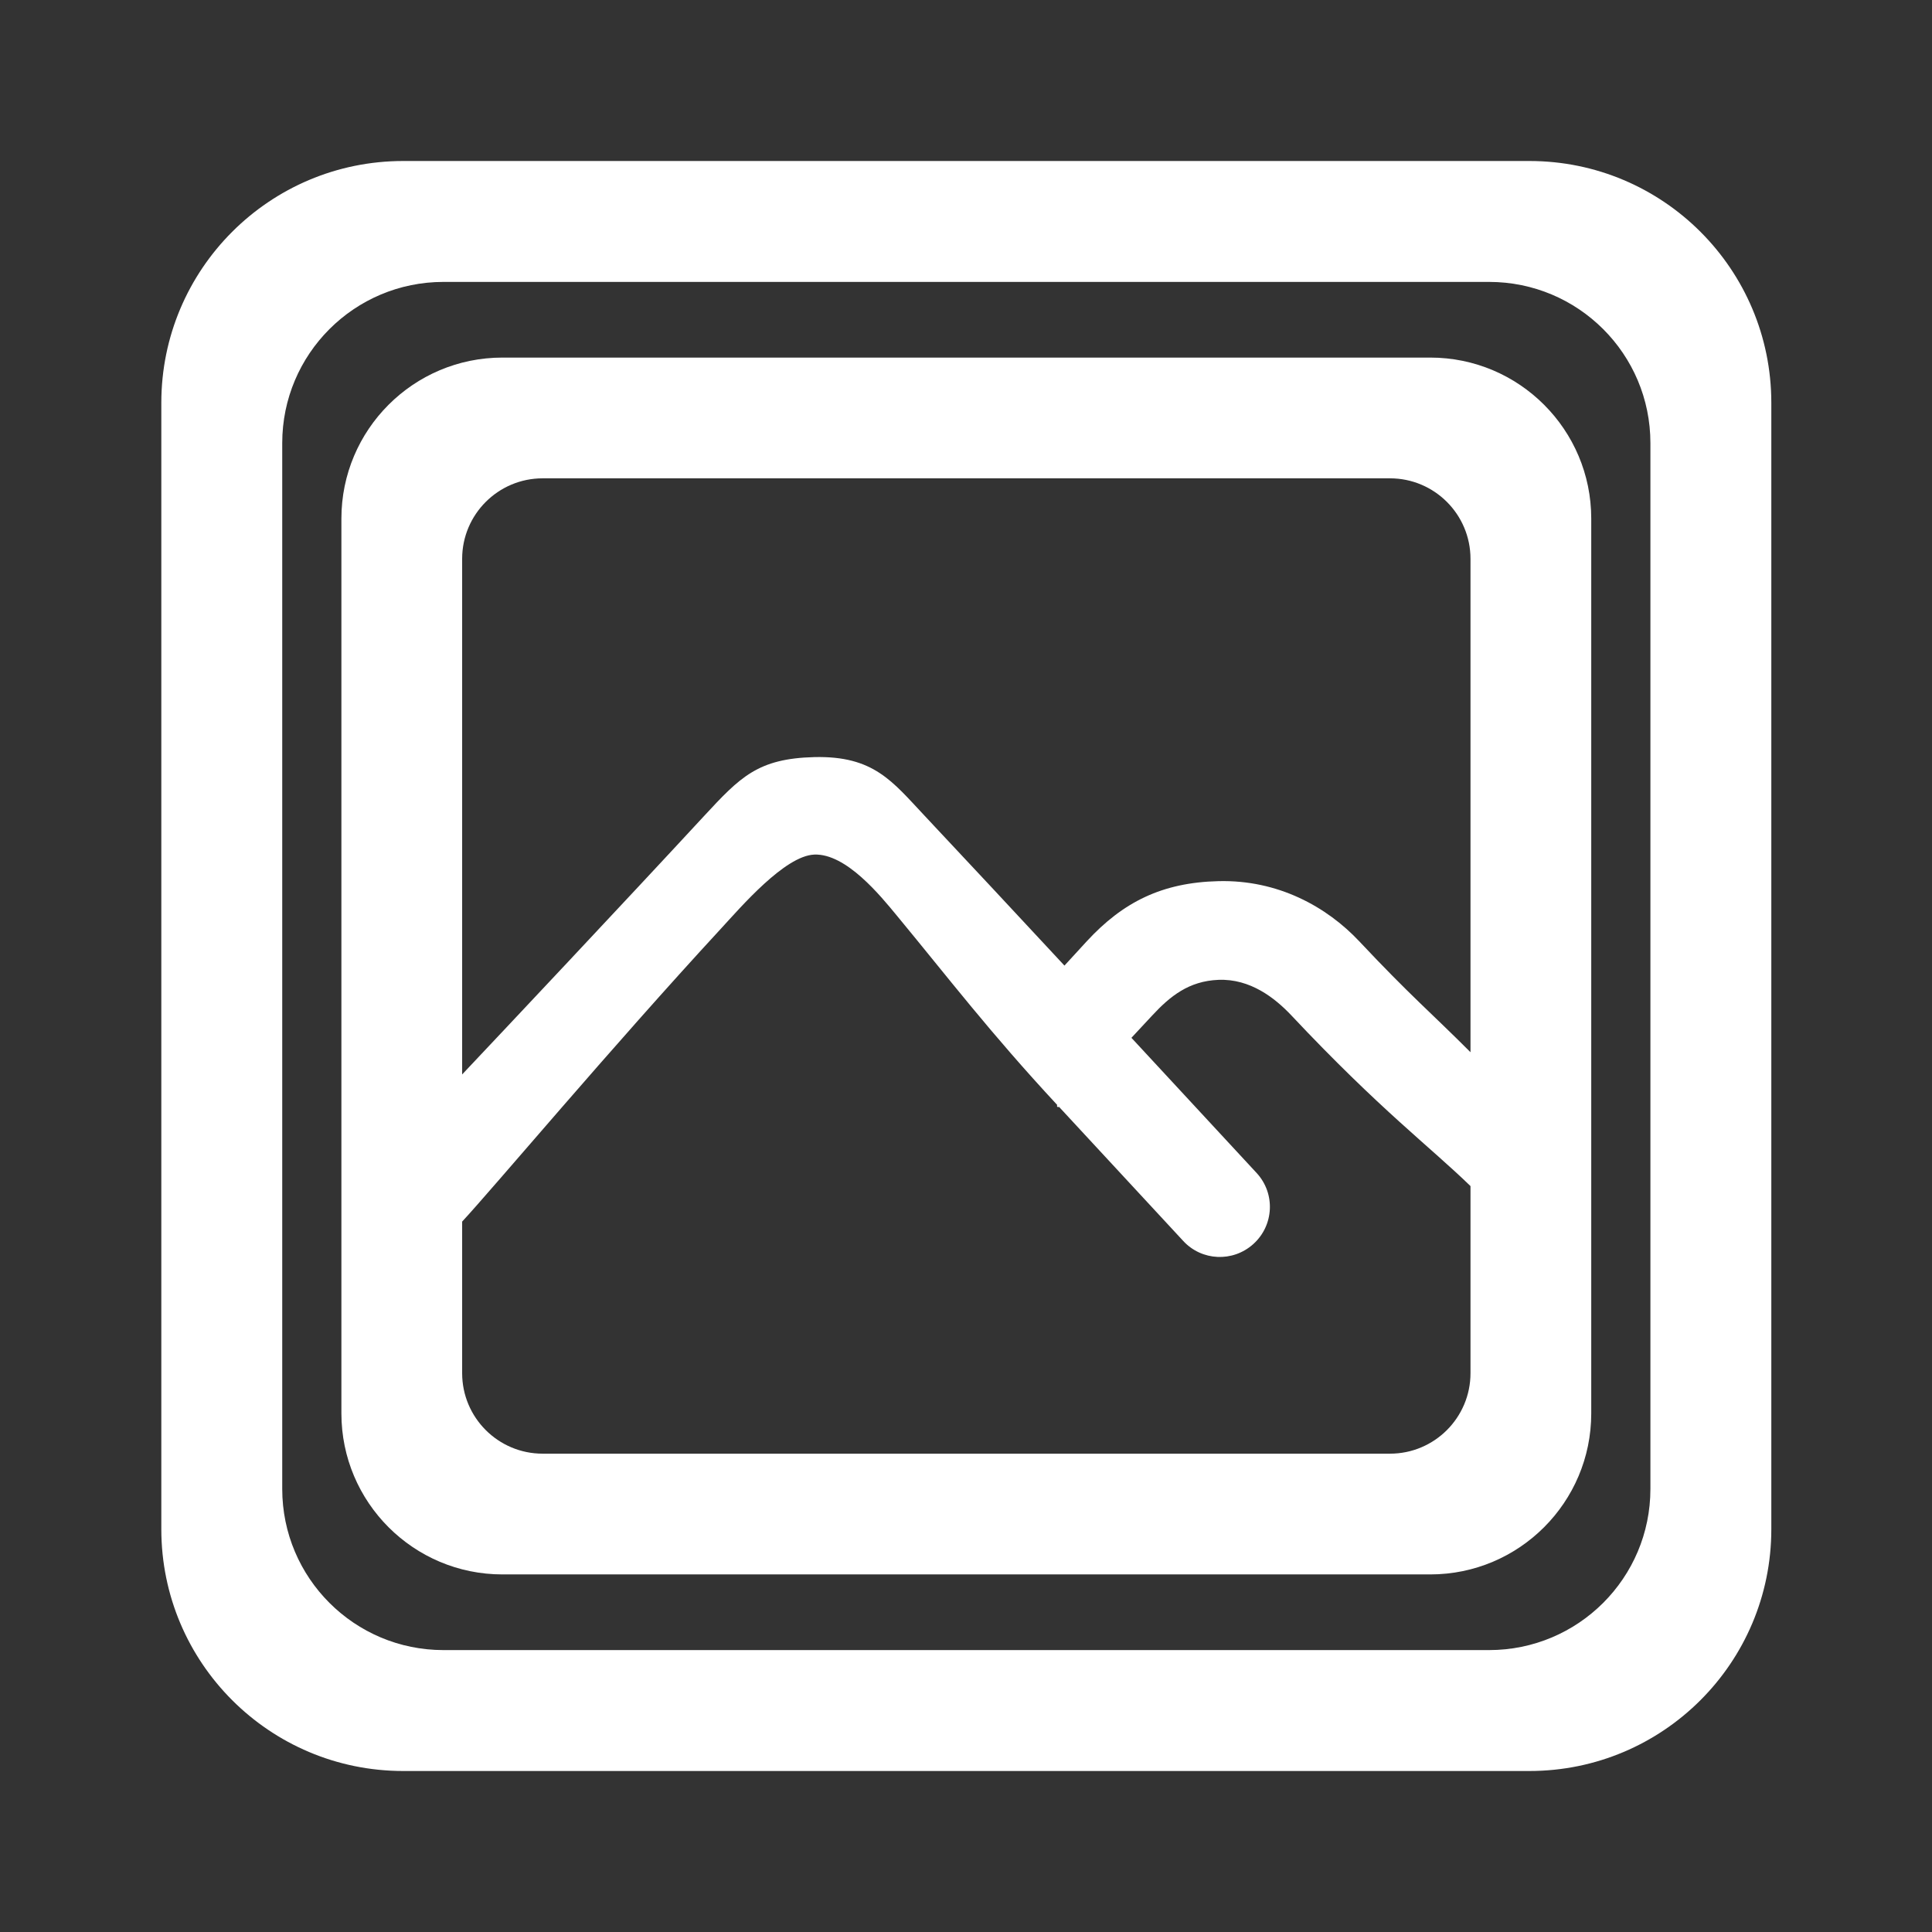 <svg width="24" height="24" viewBox="0 0 24 24" fill="none" xmlns="http://www.w3.org/2000/svg">
<rect x="0" y="0" width="24" height="24" fill="#333333" stroke="none"/>
<path d="M5.009 2C3.349 2 2.004 3.345 2.004 5.004L2.004 18.996C2.004 20.655 3.349 22 5.009 22H18.999C20.659 22 22.004 20.655 22.004 18.996V5.004C22.004 3.345 20.659 2 18.999 2H5.009ZM5.509 3.502H18.498C19.605 3.502 20.502 4.398 20.502 5.504V18.496C20.502 19.602 19.605 20.498 18.498 20.498H5.509C4.403 20.498 3.506 19.602 3.506 18.496V5.504C3.506 4.398 4.403 3.502 5.509 3.502Z" fill="white"/>
<path d="M6.241 4.442C5.137 4.442 4.241 5.338 4.241 6.442V17.558C4.241 18.662 5.137 19.558 6.241 19.558H17.767C18.871 19.558 19.767 18.662 19.767 17.558V6.442C19.767 5.338 18.871 4.442 17.767 4.442H6.241ZM6.741 5.942H17.267C17.819 5.942 18.267 6.39 18.267 6.942V13.071C17.777 12.58 17.521 12.37 16.884 11.692C16.481 11.264 15.876 10.927 15.135 10.946C14.435 10.963 13.951 11.205 13.501 11.692C13.399 11.803 13.306 11.904 13.223 11.995C12.612 11.337 11.997 10.678 11.489 10.137C11.086 9.709 10.856 9.387 10.115 9.405C9.415 9.423 9.196 9.651 8.746 10.137C7.74 11.225 6.262 12.795 5.741 13.347V6.942C5.741 6.39 6.189 5.942 6.741 5.942ZM18.267 14.734V17.058C18.267 17.61 17.819 18.058 17.267 18.058H6.741C6.189 18.058 5.741 17.61 5.741 17.058V15.175C6.118 14.77 7.587 13.019 8.955 11.537C9.206 11.265 9.749 10.631 10.115 10.616C10.511 10.6 10.938 11.128 11.141 11.374C11.797 12.168 12.296 12.824 13.132 13.725C13.128 13.745 13.132 13.758 13.156 13.75C13.777 14.42 14.337 15.026 14.698 15.415C14.928 15.665 15.315 15.682 15.568 15.455C15.826 15.224 15.846 14.827 15.611 14.572C15.246 14.178 14.682 13.568 14.055 12.892C14.134 12.808 14.219 12.717 14.311 12.617C14.536 12.374 14.769 12.187 15.135 12.172C15.531 12.156 15.838 12.397 16.045 12.617C17.142 13.784 17.765 14.246 18.267 14.734Z" fill="white"/>
</svg>
